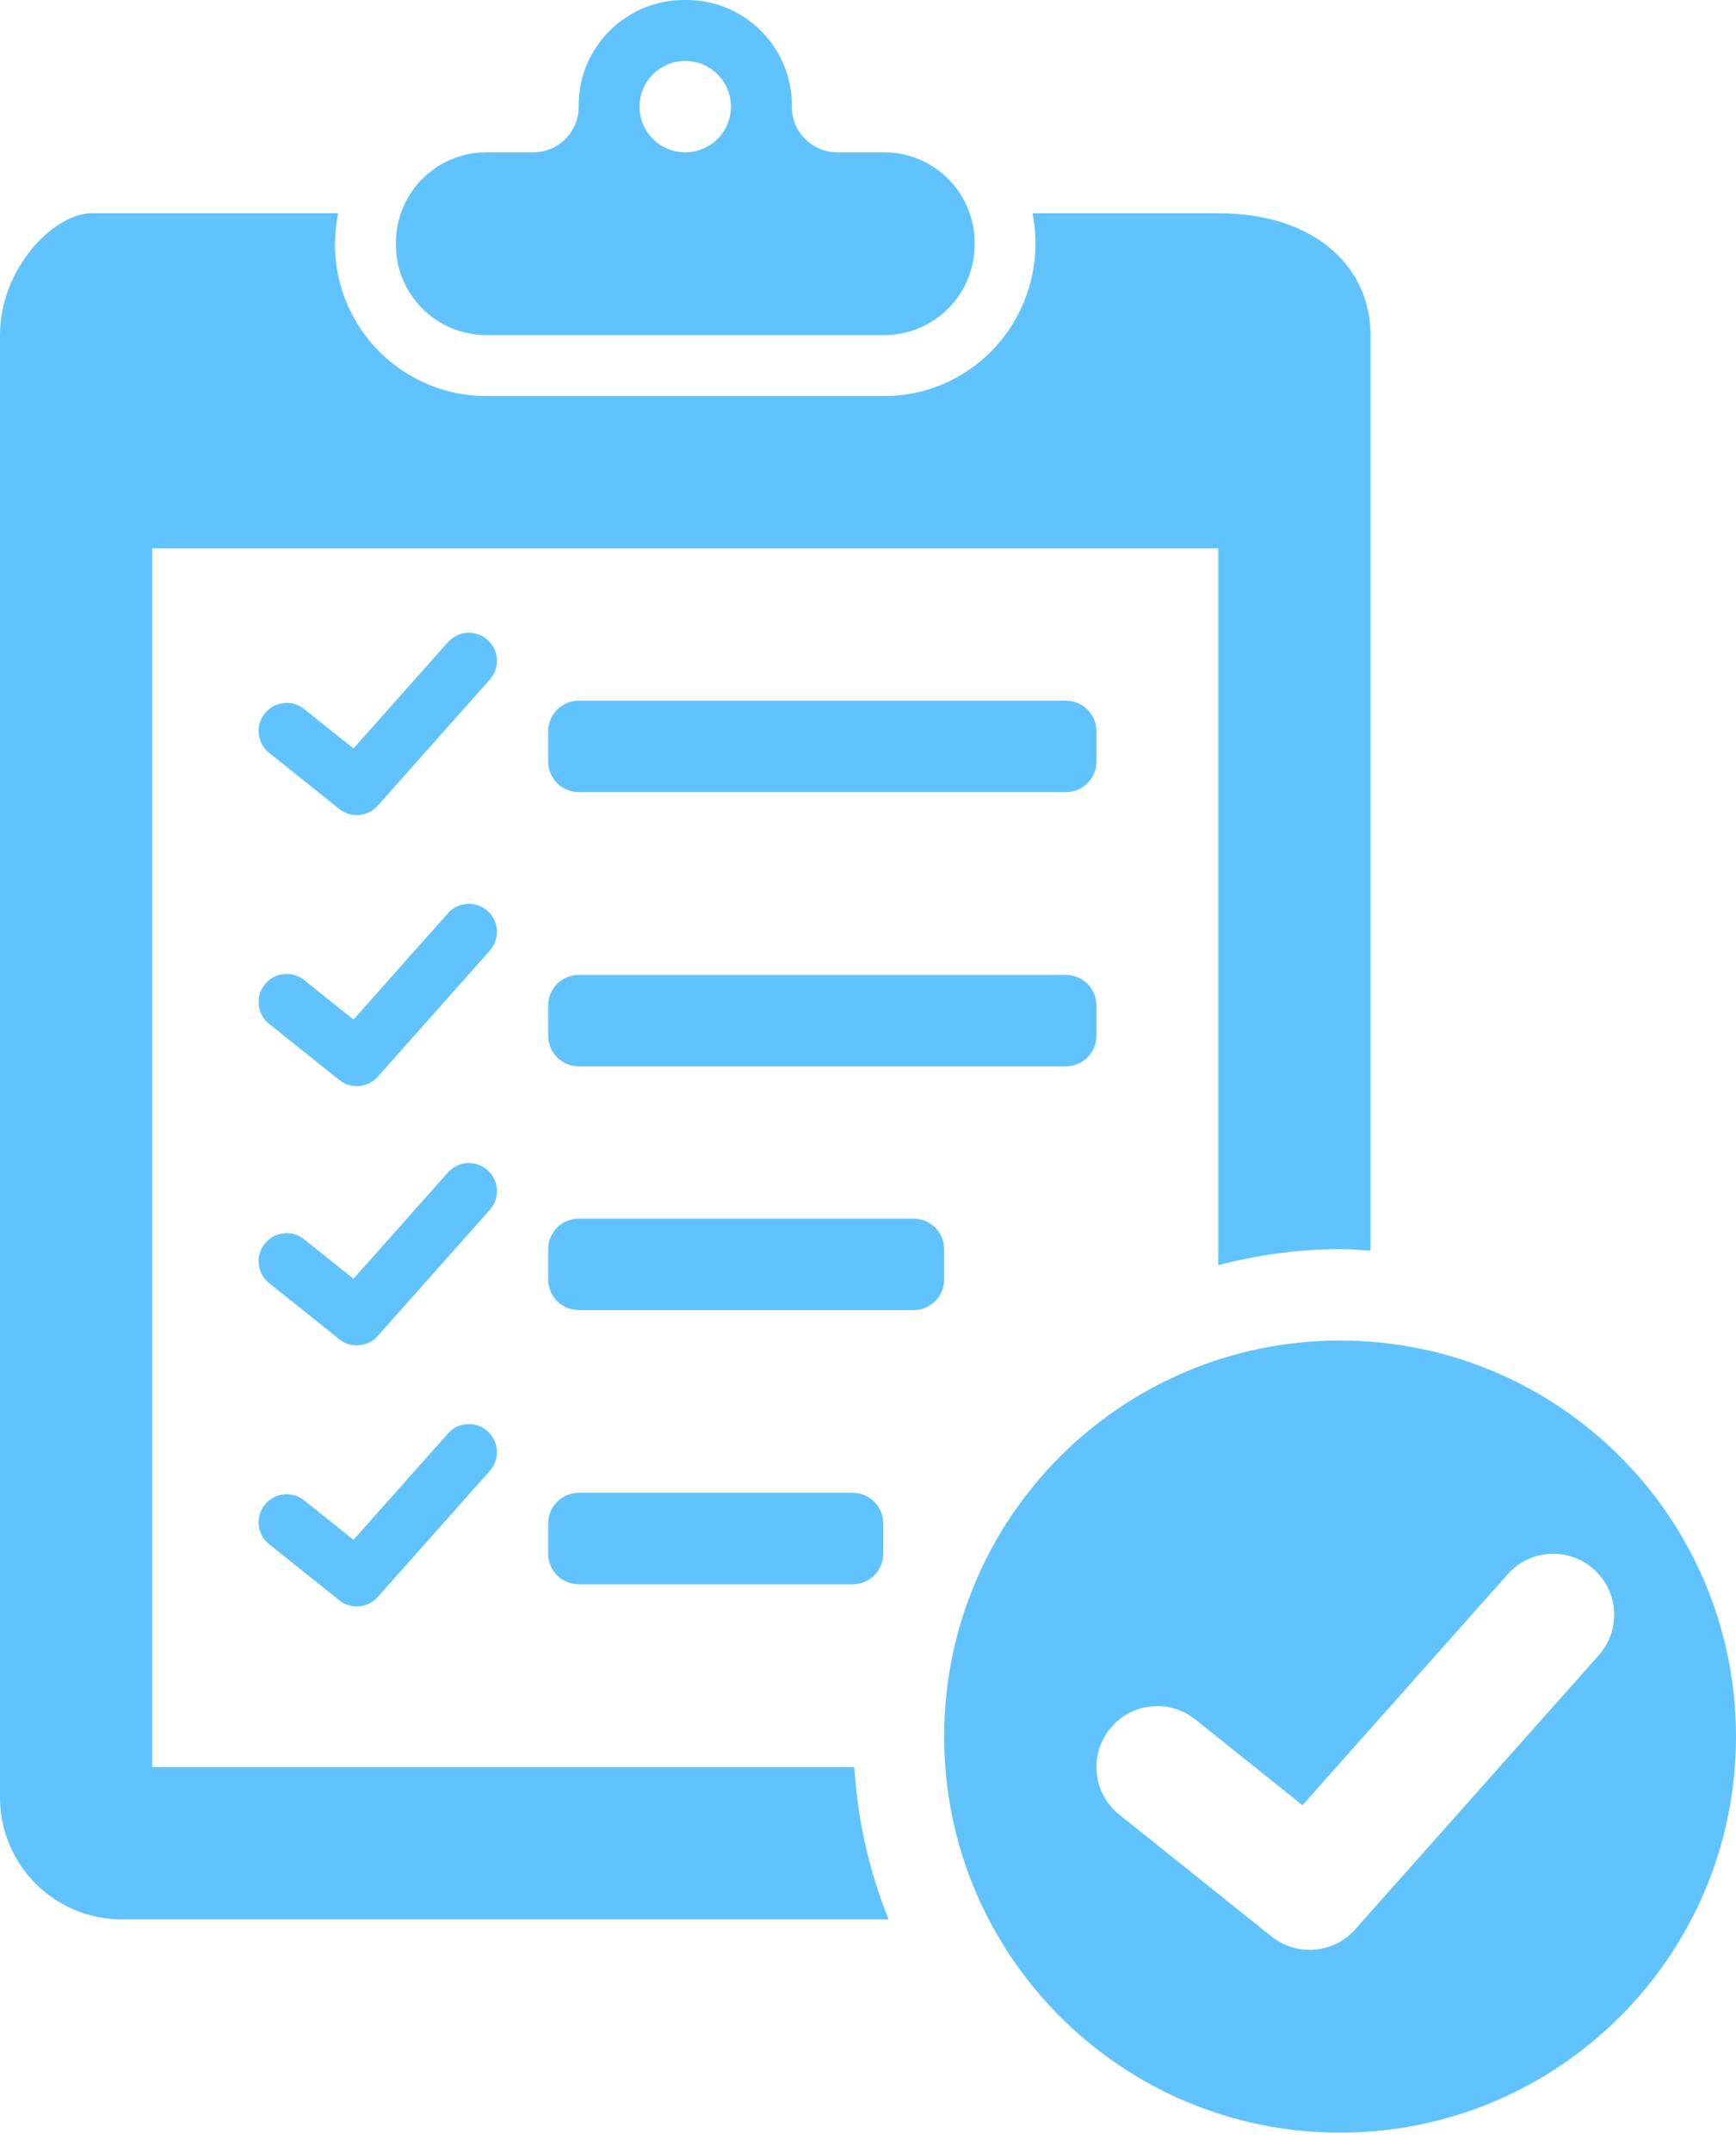 <?xml version="1.0" encoding="UTF-8"?>
<svg width="46px" height="57px" viewBox="0 0 46 57" version="1.1" xmlns="http://www.w3.org/2000/svg" xmlns:xlink="http://www.w3.org/1999/xlink">
    <!-- Generator: Sketch 47 (45396) - http://www.bohemiancoding.com/sketch -->
    <title>verification</title>
    <desc>Created with Sketch.</desc>
    <defs></defs>
    <g id="Page-1" stroke="none" stroke-width="1" fill="none" fill-rule="evenodd">
        <g id="Desktop" transform="translate(-594, -4830)" fill-rule="nonzero" fill="#60C3FE">
            <g id="#6" transform="translate(0, 4022)">
                <g id="guarantees" transform="translate(390, 662)">
                    <g id="items" transform="translate(116, 146)">
                        <g id="verification">
                            <path d="M111.428,4.035 L110.185,4.035 C109.521,4.035 108.983,3.497 108.983,2.833 L108.983,2.792 C108.983,1.25 107.732,0 106.19,0 L106.126,0 C104.584,0 103.333,1.25 103.333,2.792 L103.333,2.833 C103.333,3.497 102.795,4.035 102.131,4.035 L100.888,4.035 C99.564,4.035 98.491,5.108 98.491,6.432 L98.491,6.48 C98.491,7.804 99.564,8.877 100.888,8.877 L111.428,8.877 C112.752,8.877 113.825,7.804 113.825,6.48 L113.825,6.432 C113.825,5.108 112.752,4.035 111.428,4.035 Z M106.158,4.035 C105.489,4.035 104.947,3.493 104.947,2.825 C104.947,2.156 105.489,1.614 106.158,1.614 C106.826,1.614 107.368,2.156 107.368,2.825 C107.368,3.493 106.826,4.035 106.158,4.035 Z M111.547,50.842 L91.228,50.842 C89.445,50.842 88,49.397 88,47.614 L88,8.877 C88,7.094 89.445,5.649 90.421,5.649 L96.961,5.649 C96.907,5.917 96.877,6.195 96.877,6.481 C96.877,8.692 98.676,10.491 100.888,10.491 L111.428,10.491 C113.64,10.491 115.439,8.692 115.439,6.432 C115.439,6.164 115.41,5.903 115.36,5.649 L120.281,5.649 C122.871,5.649 124.316,7.094 124.316,8.877 L124.316,33.129 C124.048,33.112 123.781,33.088 123.509,33.088 C122.393,33.088 121.315,33.245 120.281,33.513 L120.281,14.526 L92.035,14.526 L92.035,46.807 L110.637,46.807 C110.726,48.226 111.036,49.583 111.547,50.842 Z M123.509,35.509 C117.715,35.509 113.018,40.206 113.018,46 C113.018,51.794 117.715,56.491 123.509,56.491 C129.303,56.491 134,51.794 134,46 C134,40.206 129.303,35.509 123.509,35.509 Z M130.364,43.845 L123.908,51.108 C123.59,51.466 123.147,51.649 122.701,51.649 C122.347,51.649 121.991,51.533 121.693,51.295 L117.658,48.067 C116.962,47.511 116.849,46.495 117.407,45.799 C117.963,45.102 118.979,44.99 119.675,45.547 L122.513,47.818 L127.952,41.699 C128.543,41.033 129.564,40.973 130.23,41.566 C130.897,42.158 130.956,43.178 130.364,43.845 Z M116.246,28.246 L103.333,28.246 C102.888,28.246 102.526,27.884 102.526,27.439 L102.526,26.632 C102.526,26.186 102.888,25.825 103.333,25.825 L116.246,25.825 C116.691,25.825 117.053,26.186 117.053,26.632 L117.053,27.439 C117.053,27.884 116.691,28.246 116.246,28.246 Z M116.246,20.982 L103.333,20.982 C102.888,20.982 102.526,20.621 102.526,20.175 L102.526,19.368 C102.526,18.923 102.888,18.561 103.333,18.561 L116.246,18.561 C116.691,18.561 117.053,18.923 117.053,19.368 L117.053,20.175 C117.053,20.621 116.691,20.982 116.246,20.982 Z M112.211,34.702 L103.333,34.702 C102.888,34.702 102.526,34.34 102.526,33.895 L102.526,33.088 C102.526,32.642 102.888,32.281 103.333,32.281 L112.211,32.281 C112.656,32.281 113.018,32.642 113.018,33.088 L113.018,33.895 C113.017,34.34 112.656,34.702 112.211,34.702 Z M110.597,41.965 L103.333,41.965 C102.888,41.965 102.526,41.604 102.526,41.158 L102.526,40.351 C102.526,39.905 102.888,39.544 103.333,39.544 L110.597,39.544 C111.042,39.544 111.404,39.905 111.404,40.351 L111.404,41.158 C111.404,41.604 111.042,41.965 110.597,41.965 Z M100.981,17.998 L98.009,21.342 C97.863,21.506 97.659,21.591 97.453,21.591 C97.29,21.591 97.126,21.538 96.99,21.428 L95.132,19.942 C94.811,19.686 94.759,19.218 95.016,18.898 C95.272,18.577 95.74,18.525 96.06,18.782 L97.367,19.827 L99.87,17.01 C100.143,16.704 100.613,16.676 100.919,16.949 C101.226,17.222 101.254,17.691 100.981,17.998 Z M100.981,25.178 L98.009,28.522 C97.863,28.686 97.659,28.771 97.453,28.771 C97.29,28.771 97.126,28.718 96.99,28.608 L95.132,27.122 C94.811,26.866 94.759,26.398 95.016,26.078 C95.272,25.757 95.74,25.705 96.06,25.962 L97.367,27.007 L99.87,24.19 C100.143,23.884 100.613,23.856 100.919,24.129 C101.226,24.402 101.254,24.871 100.981,25.178 Z M100.981,32.045 L98.009,35.388 C97.863,35.553 97.659,35.638 97.453,35.638 C97.29,35.638 97.126,35.584 96.99,35.475 L95.132,33.988 C94.811,33.732 94.759,33.265 95.016,32.944 C95.272,32.624 95.74,32.572 96.06,32.828 L97.367,33.873 L99.87,31.057 C100.143,30.75 100.613,30.722 100.919,30.995 C101.226,31.268 101.254,31.738 100.981,32.045 Z M100.981,38.96 L98.009,42.303 C97.863,42.468 97.659,42.553 97.453,42.553 C97.29,42.553 97.126,42.499 96.99,42.39 L95.132,40.904 C94.811,40.647 94.759,40.18 95.016,39.859 C95.272,39.539 95.74,39.487 96.06,39.743 L97.367,40.788 L99.87,37.972 C100.143,37.665 100.613,37.637 100.919,37.91 C101.226,38.183 101.254,38.653 100.981,38.96 Z"></path>
                        </g>
                    </g>
                </g>
            </g>
        </g>
    </g>
</svg>